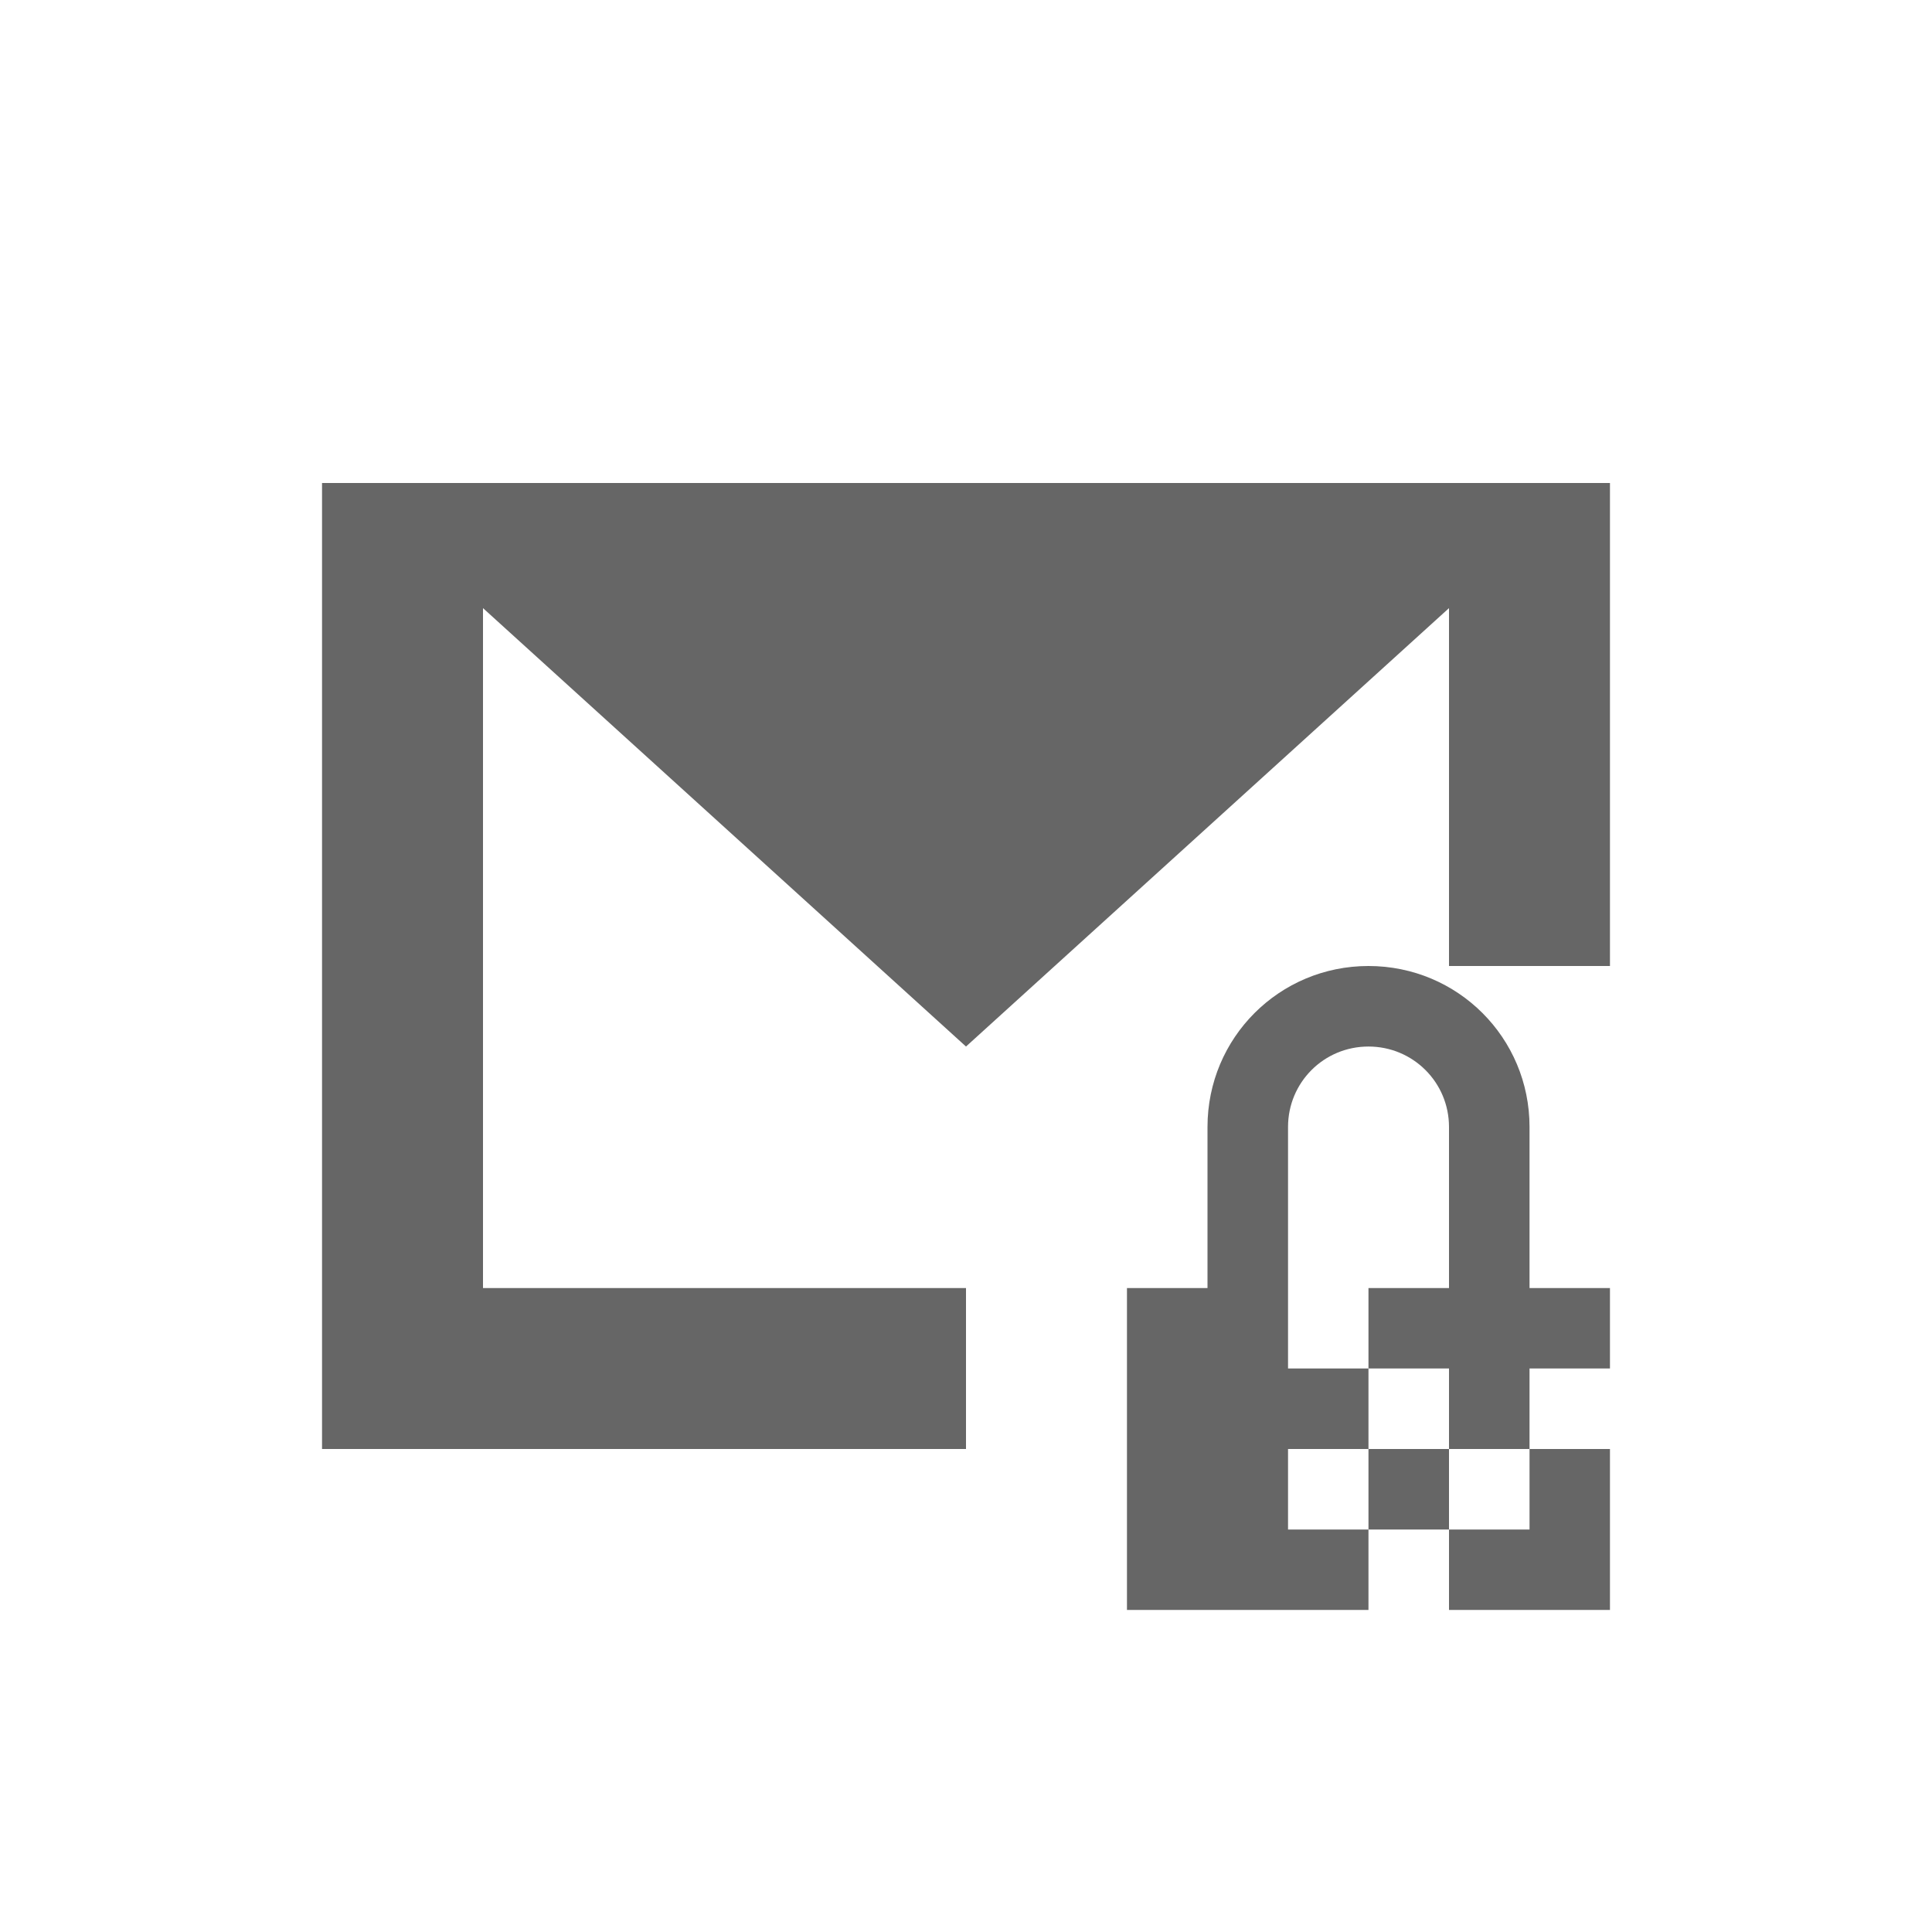<?xml version="1.0" encoding="UTF-8" standalone="no"?>
<svg
   xmlns:dc="http://purl.org/dc/elements/1.1/"
   xmlns:cc="http://creativecommons.org/ns#"
   xmlns:rdf="http://www.w3.org/1999/02/22-rdf-syntax-ns#"
   xmlns:svg="http://www.w3.org/2000/svg"
   xmlns="http://www.w3.org/2000/svg"
   xmlns:sodipodi="http://sodipodi.sourceforge.net/DTD/sodipodi-0.dtd"
   xmlns:inkscape="http://www.inkscape.org/namespaces/inkscape"
   width="76pt"
   height="76pt"
   viewBox="0 0 76 76"
   version="1.1"
   id="svg46"
   inkscape:version="0.91 r13725"
   sodipodi:docname="mail-encrytped-part.svg">
  <defs
     id="defs53" />
  <sodipodi:namedview
     pagecolor="#ffffff"
     bordercolor="#666666"
     borderopacity="1"
     objecttolerance="10"
     gridtolerance="10"
     guidetolerance="10"
     inkscape:pageopacity="0"
     inkscape:pageshadow="2"
     inkscape:window-width="640"
     inkscape:window-height="480"
     id="namedview51"
     showgrid="false"
     inkscape:zoom="2.4842105"
     inkscape:cx="47.5"
     inkscape:cy="47.5"
     inkscape:window-x="0"
     inkscape:window-y="0"
     inkscape:window-maximized="0"
     inkscape:current-layer="svg46" />
  <g
     id="surface1"
     style="fill:#666666">
    <path
       style="stroke:none;fill-rule:nonzero;fill:#666666;fill-opacity:1"
       d="M 12.668 19 L 12.668 57 L 38 57 L 38 50.668 L 19 50.668 L 19 23.922 L 38 41.168 L 57 23.922 L 57 38 L 63.332 38 L 63.332 19 Z M 53.832 38 C 50.324 38 47.5 40.824 47.5 44.332 L 47.5 50.668 L 44.332 50.668 L 44.332 63.332 L 53.832 63.332 L 53.832 60.168 L 50.668 60.168 L 50.668 57 L 53.832 57 L 53.832 53.832 L 50.668 53.832 L 50.668 44.332 C 50.668 42.578 52.078 41.168 53.832 41.168 C 55.586 41.168 57 42.578 57 44.332 L 57 50.668 L 53.832 50.668 L 53.832 53.832 L 57 53.832 L 57 57 L 60.168 57 L 60.168 53.832 L 63.332 53.832 L 63.332 50.668 L 60.168 50.668 L 60.168 44.332 C 60.168 40.824 57.344 38 53.832 38 Z M 60.168 57 L 60.168 60.168 L 57 60.168 L 57 63.332 L 63.332 63.332 L 63.332 57 Z M 57 60.168 L 57 57 L 53.832 57 L 53.832 60.168 Z M 57 60.168 "
       id="path49" />
  </g>
</svg>
